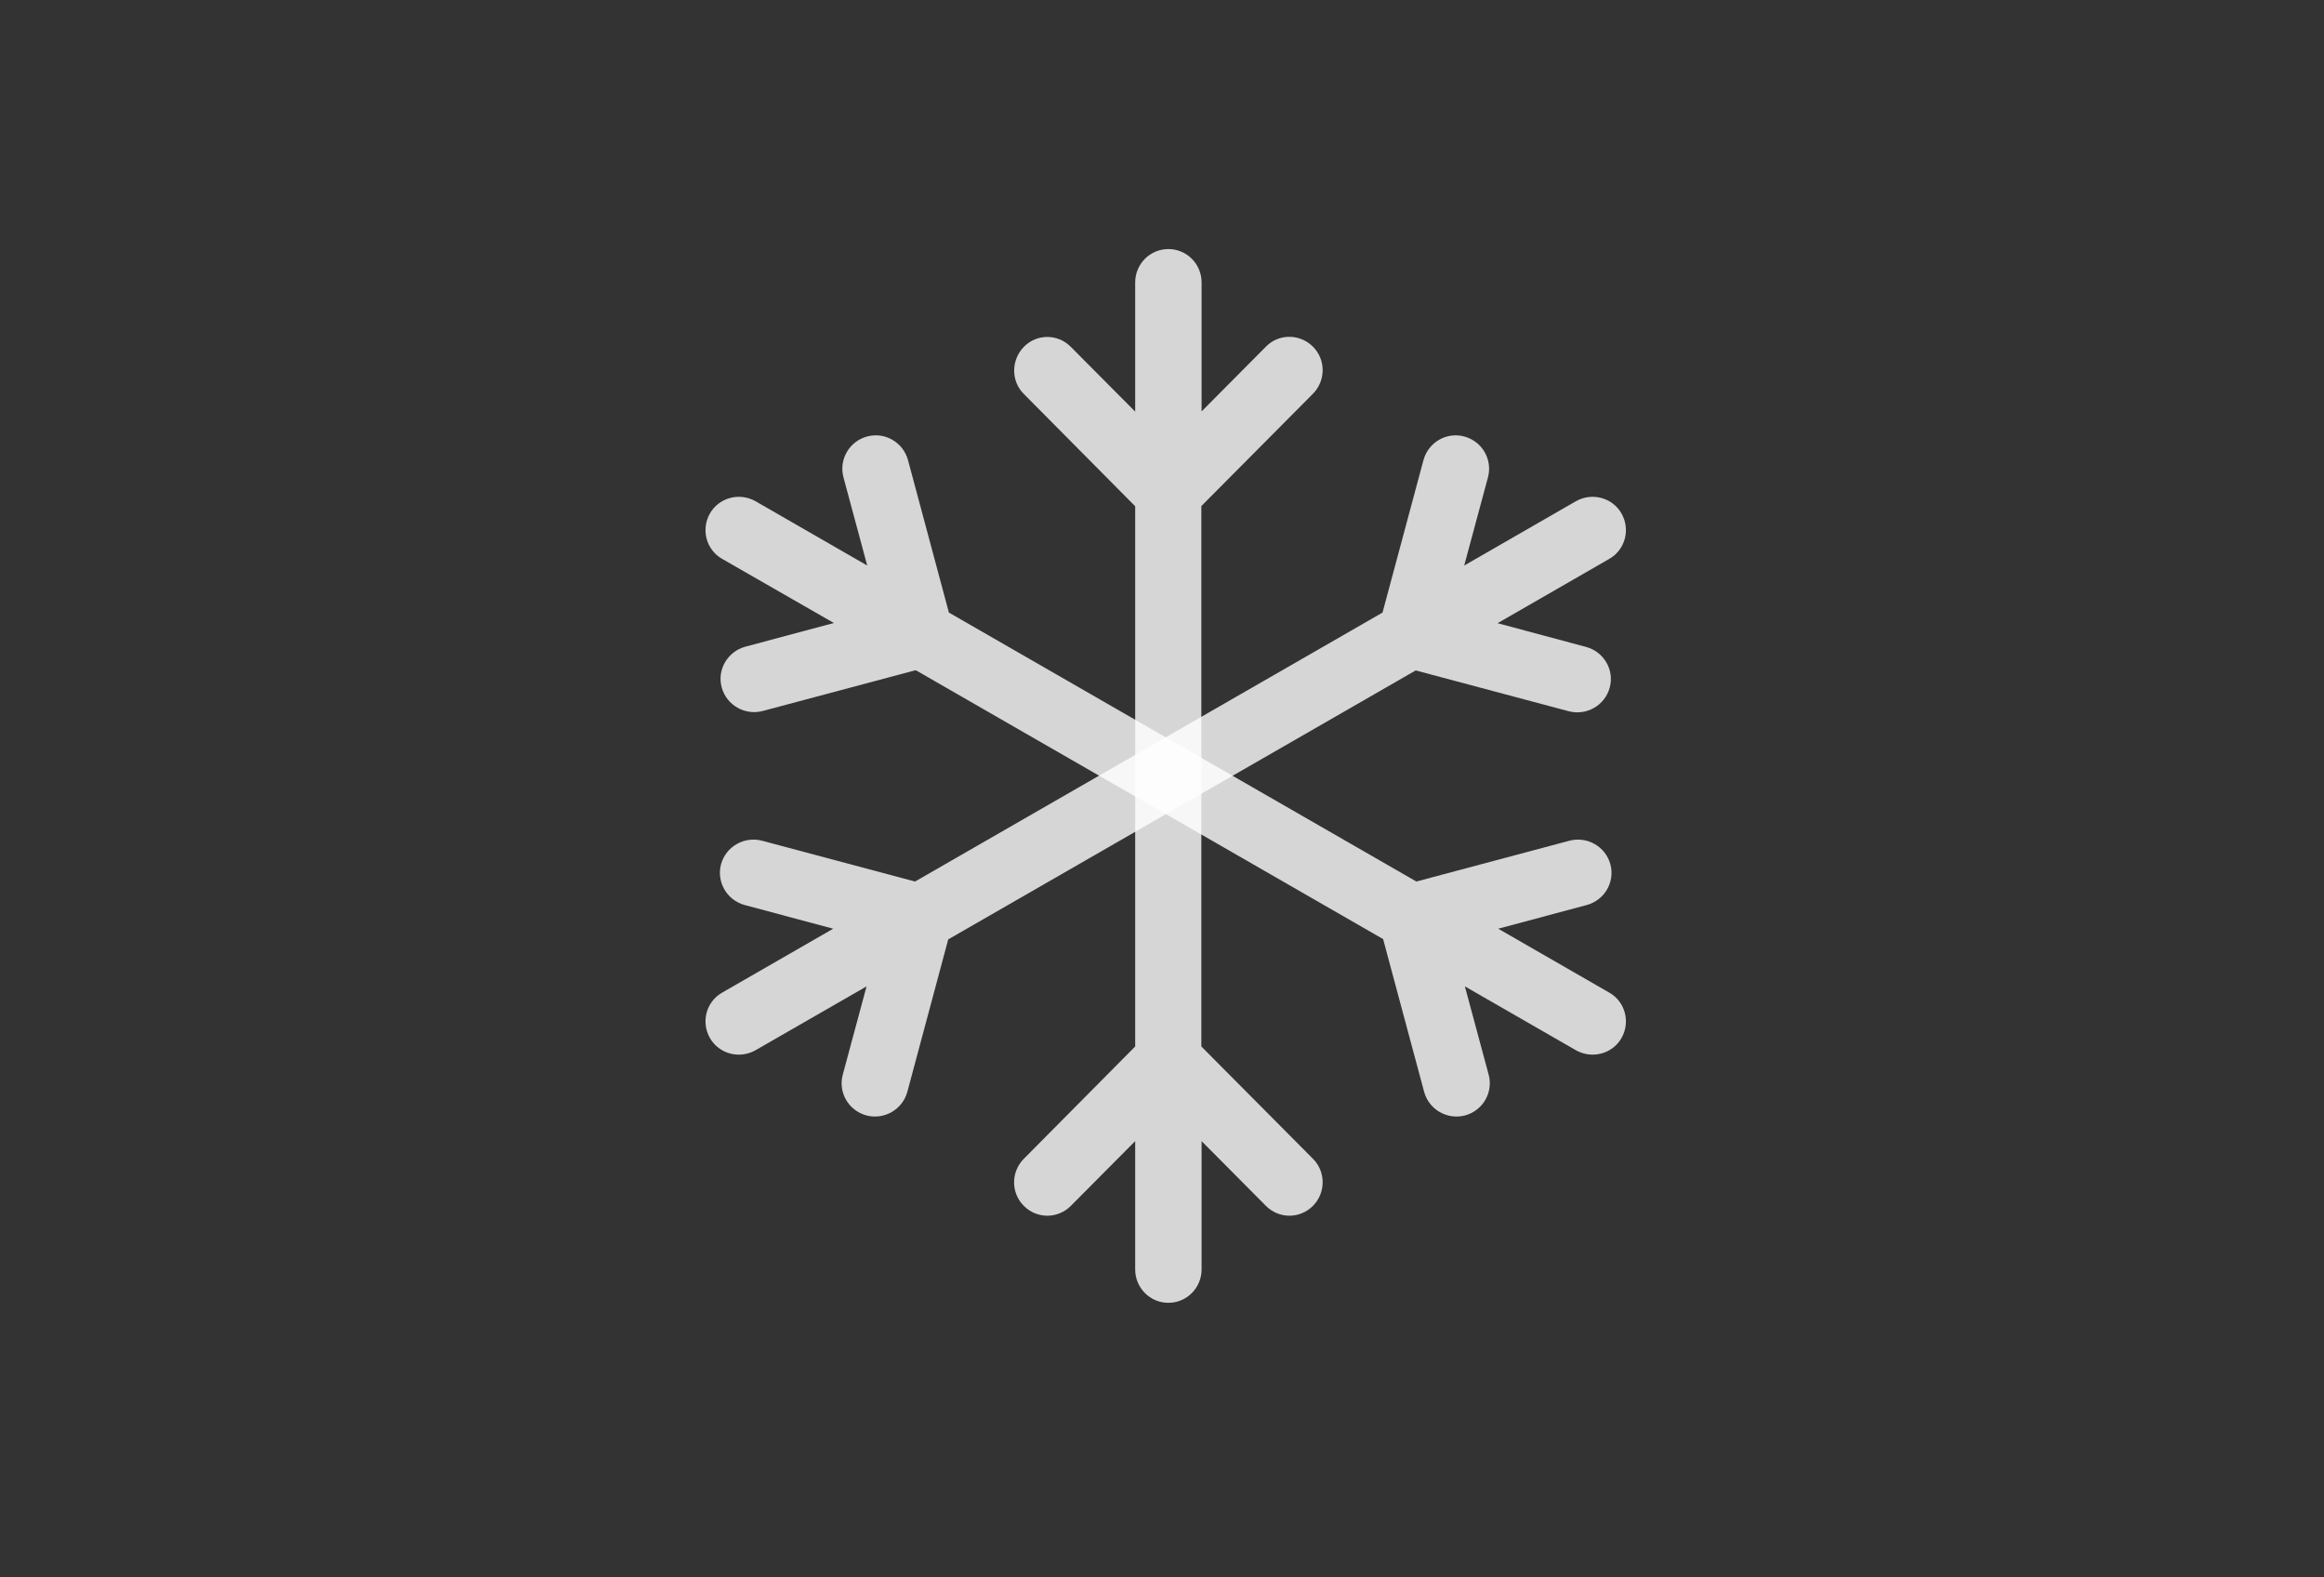 <svg width="56" height="38" viewBox="0 0 56 38" fill="none" xmlns="http://www.w3.org/2000/svg">
<rect x="0" y="0" width="56" height="38" fill="#333333" stroke="none"/>
<path d="M22.849 22.63L34.113 16.151L37.801 17.134C38.23 17.246 38.67 16.995 38.788 16.567C38.906 16.14 38.648 15.702 38.22 15.585L36.086 15.013L38.777 13.464C39.163 13.245 39.292 12.754 39.072 12.369C38.852 11.985 38.359 11.856 37.973 12.075L35.282 13.624L35.855 11.498C35.968 11.071 35.716 10.633 35.287 10.516C34.858 10.398 34.419 10.655 34.301 11.082L33.314 14.757L22.05 21.236L18.362 20.253C17.933 20.141 17.493 20.392 17.375 20.819C17.316 21.033 17.354 21.252 17.456 21.428C17.557 21.604 17.729 21.743 17.943 21.802L20.077 22.373L17.402 23.912C17.016 24.131 16.887 24.622 17.107 25.007C17.327 25.391 17.82 25.519 18.206 25.3L20.881 23.762L20.308 25.888C20.249 26.102 20.286 26.321 20.388 26.497C20.49 26.673 20.662 26.812 20.876 26.871C21.305 26.983 21.744 26.732 21.863 26.305L22.849 22.63Z" fill="white" fill-opacity="0.8"/>
<path d="M33.33 22.624L22.066 16.145L18.378 17.128C17.949 17.24 17.509 16.989 17.391 16.562C17.273 16.135 17.531 15.697 17.959 15.579L20.093 15.008L17.402 13.464C17.016 13.245 16.887 12.754 17.107 12.369C17.327 11.985 17.82 11.856 18.206 12.075L20.897 13.624L20.324 11.498C20.211 11.071 20.463 10.633 20.892 10.516C21.321 10.398 21.761 10.655 21.879 11.082L22.865 14.757L34.129 21.236L37.818 20.253C38.246 20.141 38.686 20.392 38.804 20.819C38.863 21.033 38.825 21.252 38.724 21.428C38.622 21.604 38.45 21.743 38.236 21.802L36.102 22.373L38.777 23.912C39.163 24.131 39.292 24.622 39.072 25.007C38.852 25.391 38.359 25.519 37.973 25.3L35.298 23.762L35.871 25.888C35.93 26.102 35.893 26.321 35.791 26.497C35.689 26.673 35.518 26.812 35.303 26.871C34.874 26.983 34.435 26.732 34.317 26.305L33.33 22.63V22.624Z" fill="white" fill-opacity="0.8"/>
<path d="M28.948 25.205V12.191L31.636 9.487C31.95 9.17 31.95 8.661 31.636 8.35C31.321 8.038 30.815 8.033 30.505 8.35L28.954 9.911V6.805C28.954 6.359 28.596 6 28.154 6C27.711 6 27.354 6.359 27.354 6.805V9.916L25.802 8.355C25.488 8.038 24.981 8.038 24.672 8.355C24.363 8.671 24.357 9.181 24.672 9.492L27.354 12.196V25.21L24.672 27.914C24.357 28.23 24.357 28.74 24.672 29.051C24.826 29.207 25.034 29.287 25.237 29.287C25.44 29.287 25.648 29.207 25.802 29.051L27.354 27.49V30.58C27.354 31.025 27.711 31.385 28.154 31.385C28.596 31.385 28.954 31.025 28.954 30.58V27.49L30.505 29.051C30.66 29.207 30.868 29.287 31.07 29.287C31.273 29.287 31.481 29.207 31.636 29.051C31.95 28.735 31.95 28.225 31.636 27.914L28.948 25.21V25.205Z" fill="white" fill-opacity="0.8"/>
</svg>

